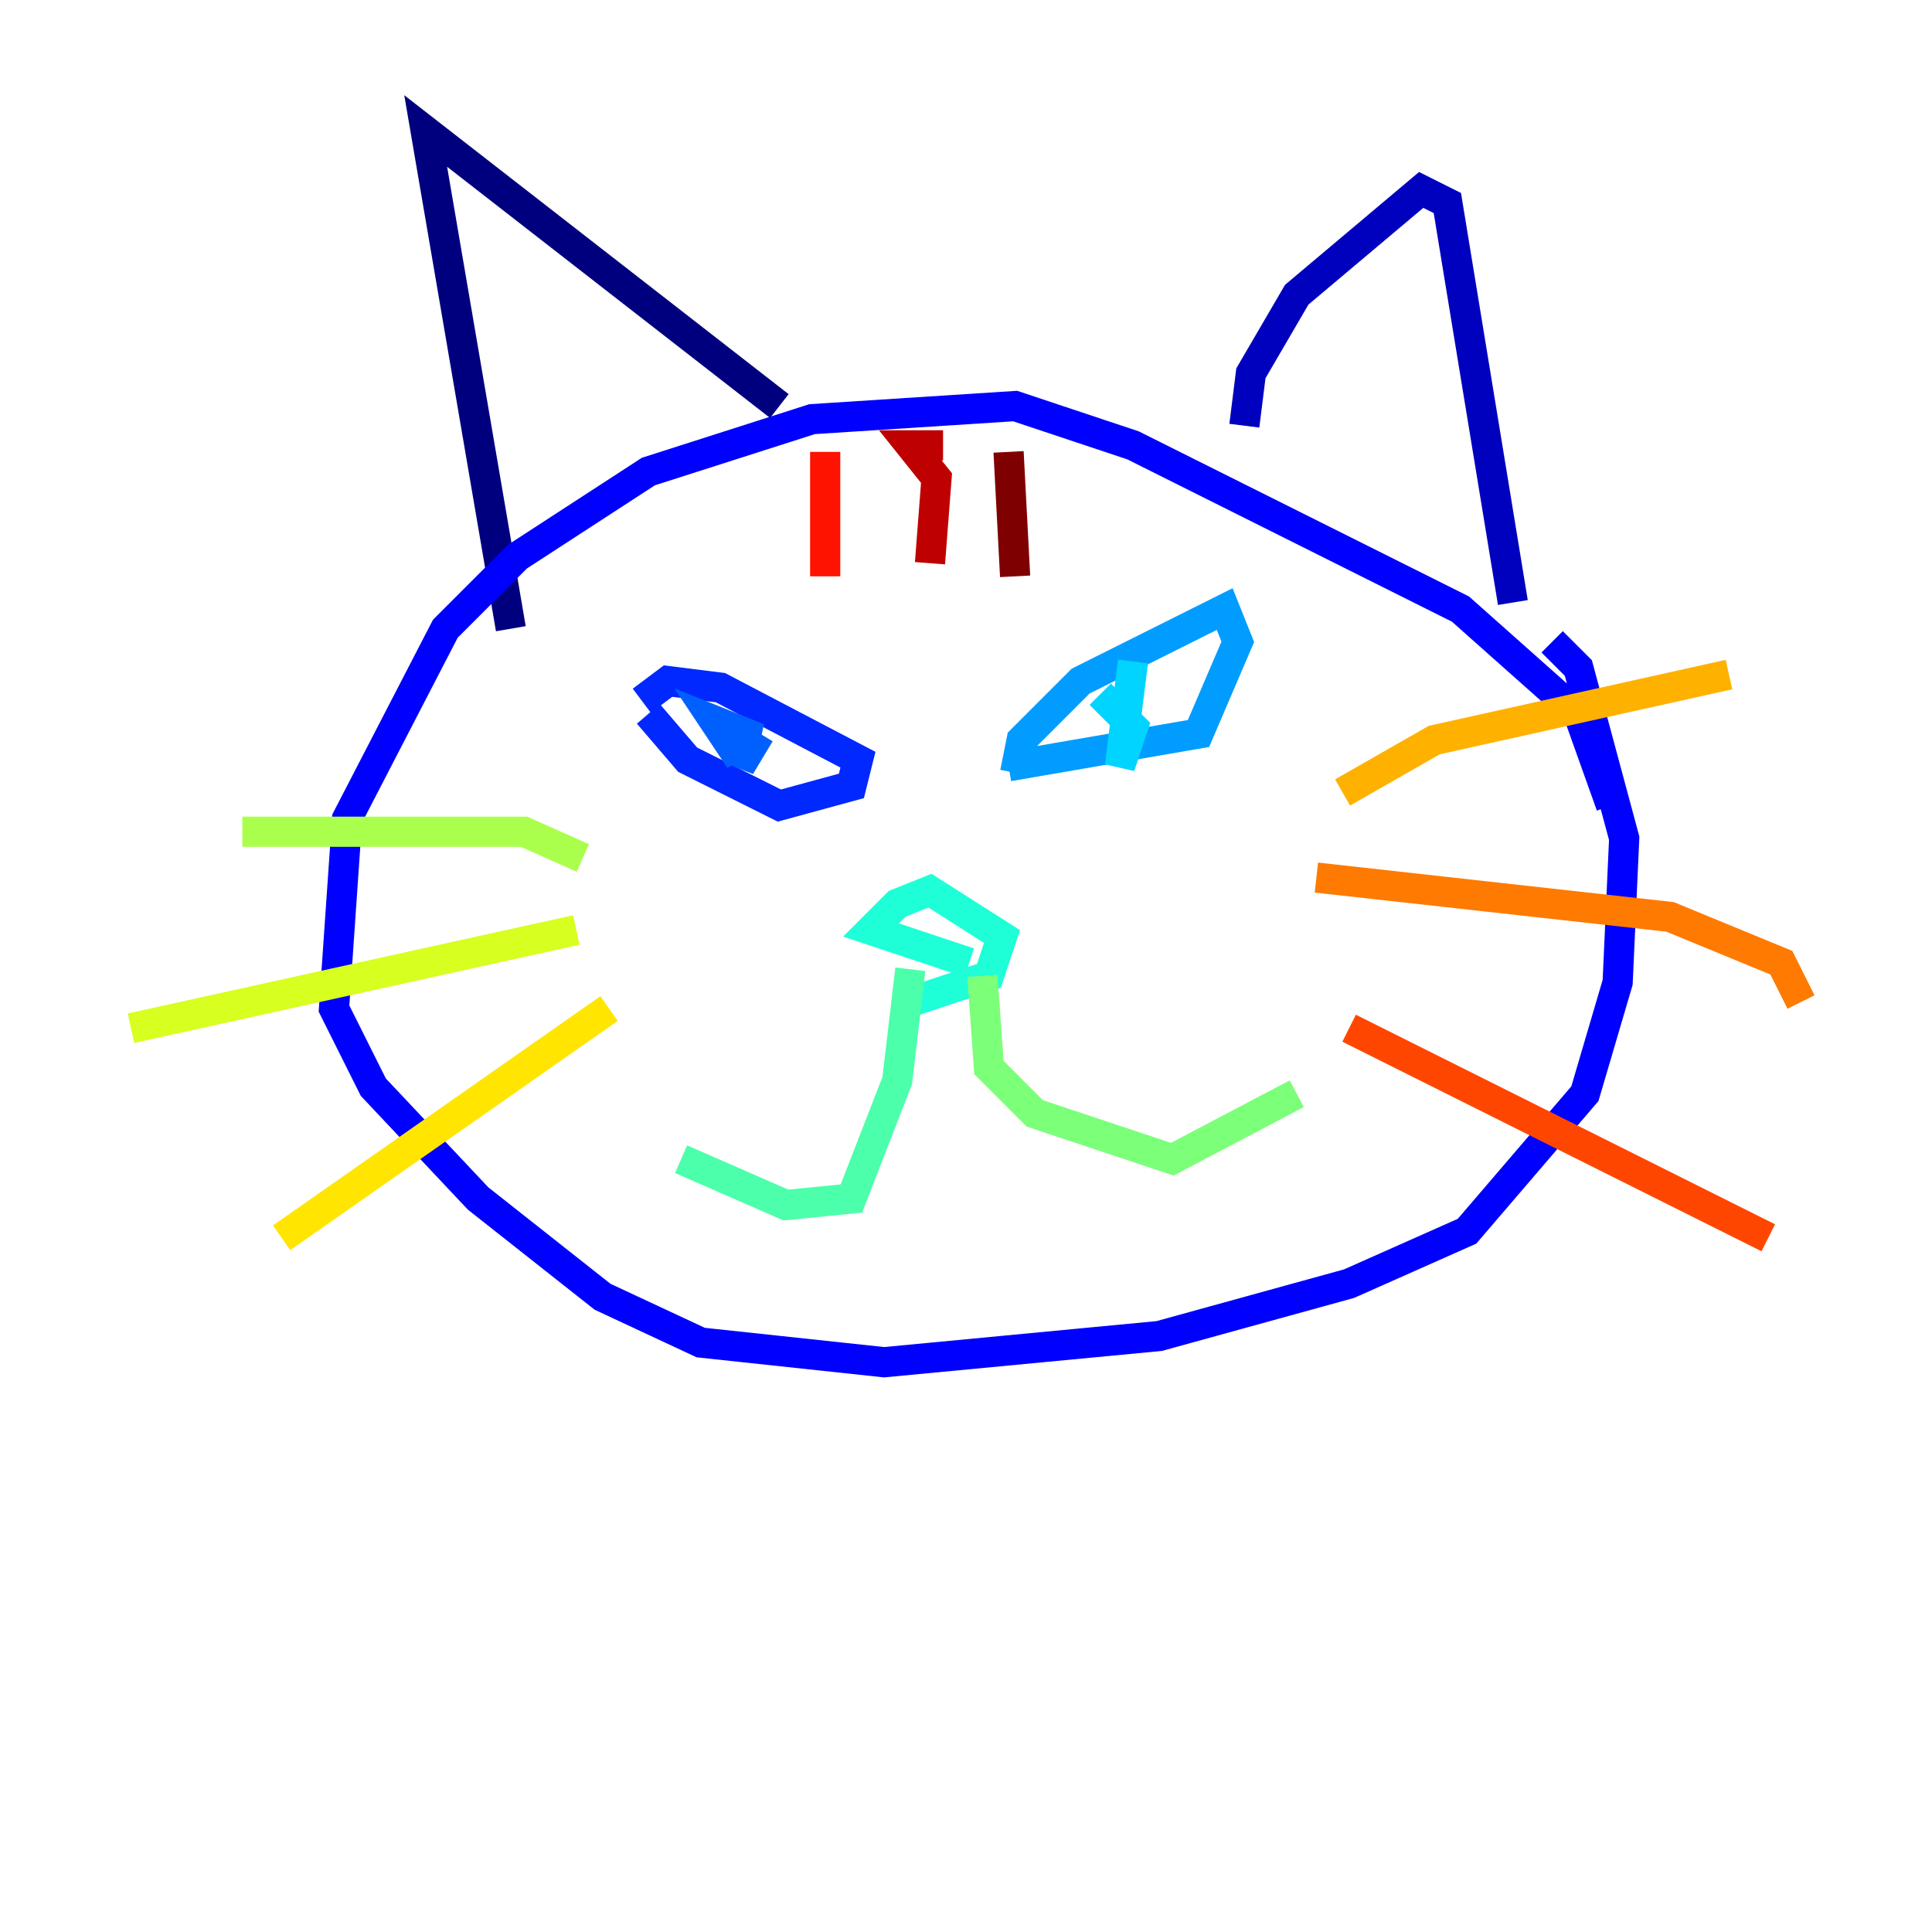 <?xml version="1.0" encoding="utf-8" ?>
<svg baseProfile="tiny" height="128" version="1.2" viewBox="0,0,128,128" width="128" xmlns="http://www.w3.org/2000/svg" xmlns:ev="http://www.w3.org/2001/xml-events" xmlns:xlink="http://www.w3.org/1999/xlink"><defs /><polyline fill="none" points="33.844,41.654 28.203,8.678 51.634,26.902" stroke="#00007f" stroke-width="2" /><polyline fill="none" points="82.441,28.203 82.875,24.732 85.912,19.525 94.156,12.583 95.891,13.451 100.231,39.919" stroke="#0000bf" stroke-width="2" /><polyline fill="none" points="106.739,53.37 104.57,47.295 96.759,40.352 75.064,29.505 67.254,26.902 53.803,27.77 42.956,31.241 34.278,36.881 29.505,41.654 22.997,54.237 22.129,66.82 24.732,72.027 31.675,79.403 39.919,85.912 46.427,88.949 58.576,90.251 76.8,88.515 89.383,85.044 97.193,81.573 105.003,72.461 107.173,65.085 107.607,55.539 104.57,44.258 102.834,42.522" stroke="#0000fe" stroke-width="2" /><polyline fill="none" points="42.522,46.427 44.258,45.125 47.729,45.559 56.841,50.332 56.407,52.068 51.634,53.37 45.559,50.332 42.956,47.295" stroke="#0028ff" stroke-width="2" /><polyline fill="none" points="50.332,48.597 49.031,50.766 49.464,48.597 47.295,47.729 49.031,50.332" stroke="#0060ff" stroke-width="2" /><polyline fill="none" points="67.254,51.2 67.688,49.031 71.593,45.125 81.139,40.352 82.007,42.522 79.403,48.597 66.82,50.766" stroke="#009cff" stroke-width="2" /><polyline fill="none" points="75.064,43.824 74.197,50.766 75.064,48.163 72.895,45.993" stroke="#00d4ff" stroke-width="2" /><polyline fill="none" points="60.312,66.386 65.519,64.651 66.386,62.047 61.614,59.01 59.444,59.878 57.709,61.614 64.217,63.783" stroke="#1fffd7" stroke-width="2" /><polyline fill="none" points="60.312,64.217 59.444,71.593 56.407,79.403 52.068,79.837 45.125,76.8" stroke="#4cffaa" stroke-width="2" /><polyline fill="none" points="65.085,64.651 65.519,70.725 68.556,73.763 77.668,76.8 85.912,72.461" stroke="#7cff79" stroke-width="2" /><polyline fill="none" points="38.617,56.841 34.712,55.105 16.054,55.105" stroke="#aaff4c" stroke-width="2" /><polyline fill="none" points="38.183,61.614 8.678,68.122" stroke="#d7ff1f" stroke-width="2" /><polyline fill="none" points="40.352,66.82 18.658,82.007" stroke="#ffe500" stroke-width="2" /><polyline fill="none" points="88.949,52.502 95.024,49.031 114.549,44.691" stroke="#ffb100" stroke-width="2" /><polyline fill="none" points="87.214,58.142 110.644,60.746 118.02,63.783 119.322,66.386" stroke="#ff7a00" stroke-width="2" /><polyline fill="none" points="89.383,68.122 117.153,82.007" stroke="#ff4600" stroke-width="2" /><polyline fill="none" points="54.671,29.939 54.671,38.183" stroke="#fe1200" stroke-width="2" /><polyline fill="none" points="62.481,29.505 60.312,29.505 62.047,31.675 61.614,37.315" stroke="#bf0000" stroke-width="2" /><polyline fill="none" points="66.82,29.939 67.254,38.183" stroke="#7f0000" stroke-width="2" /></svg>